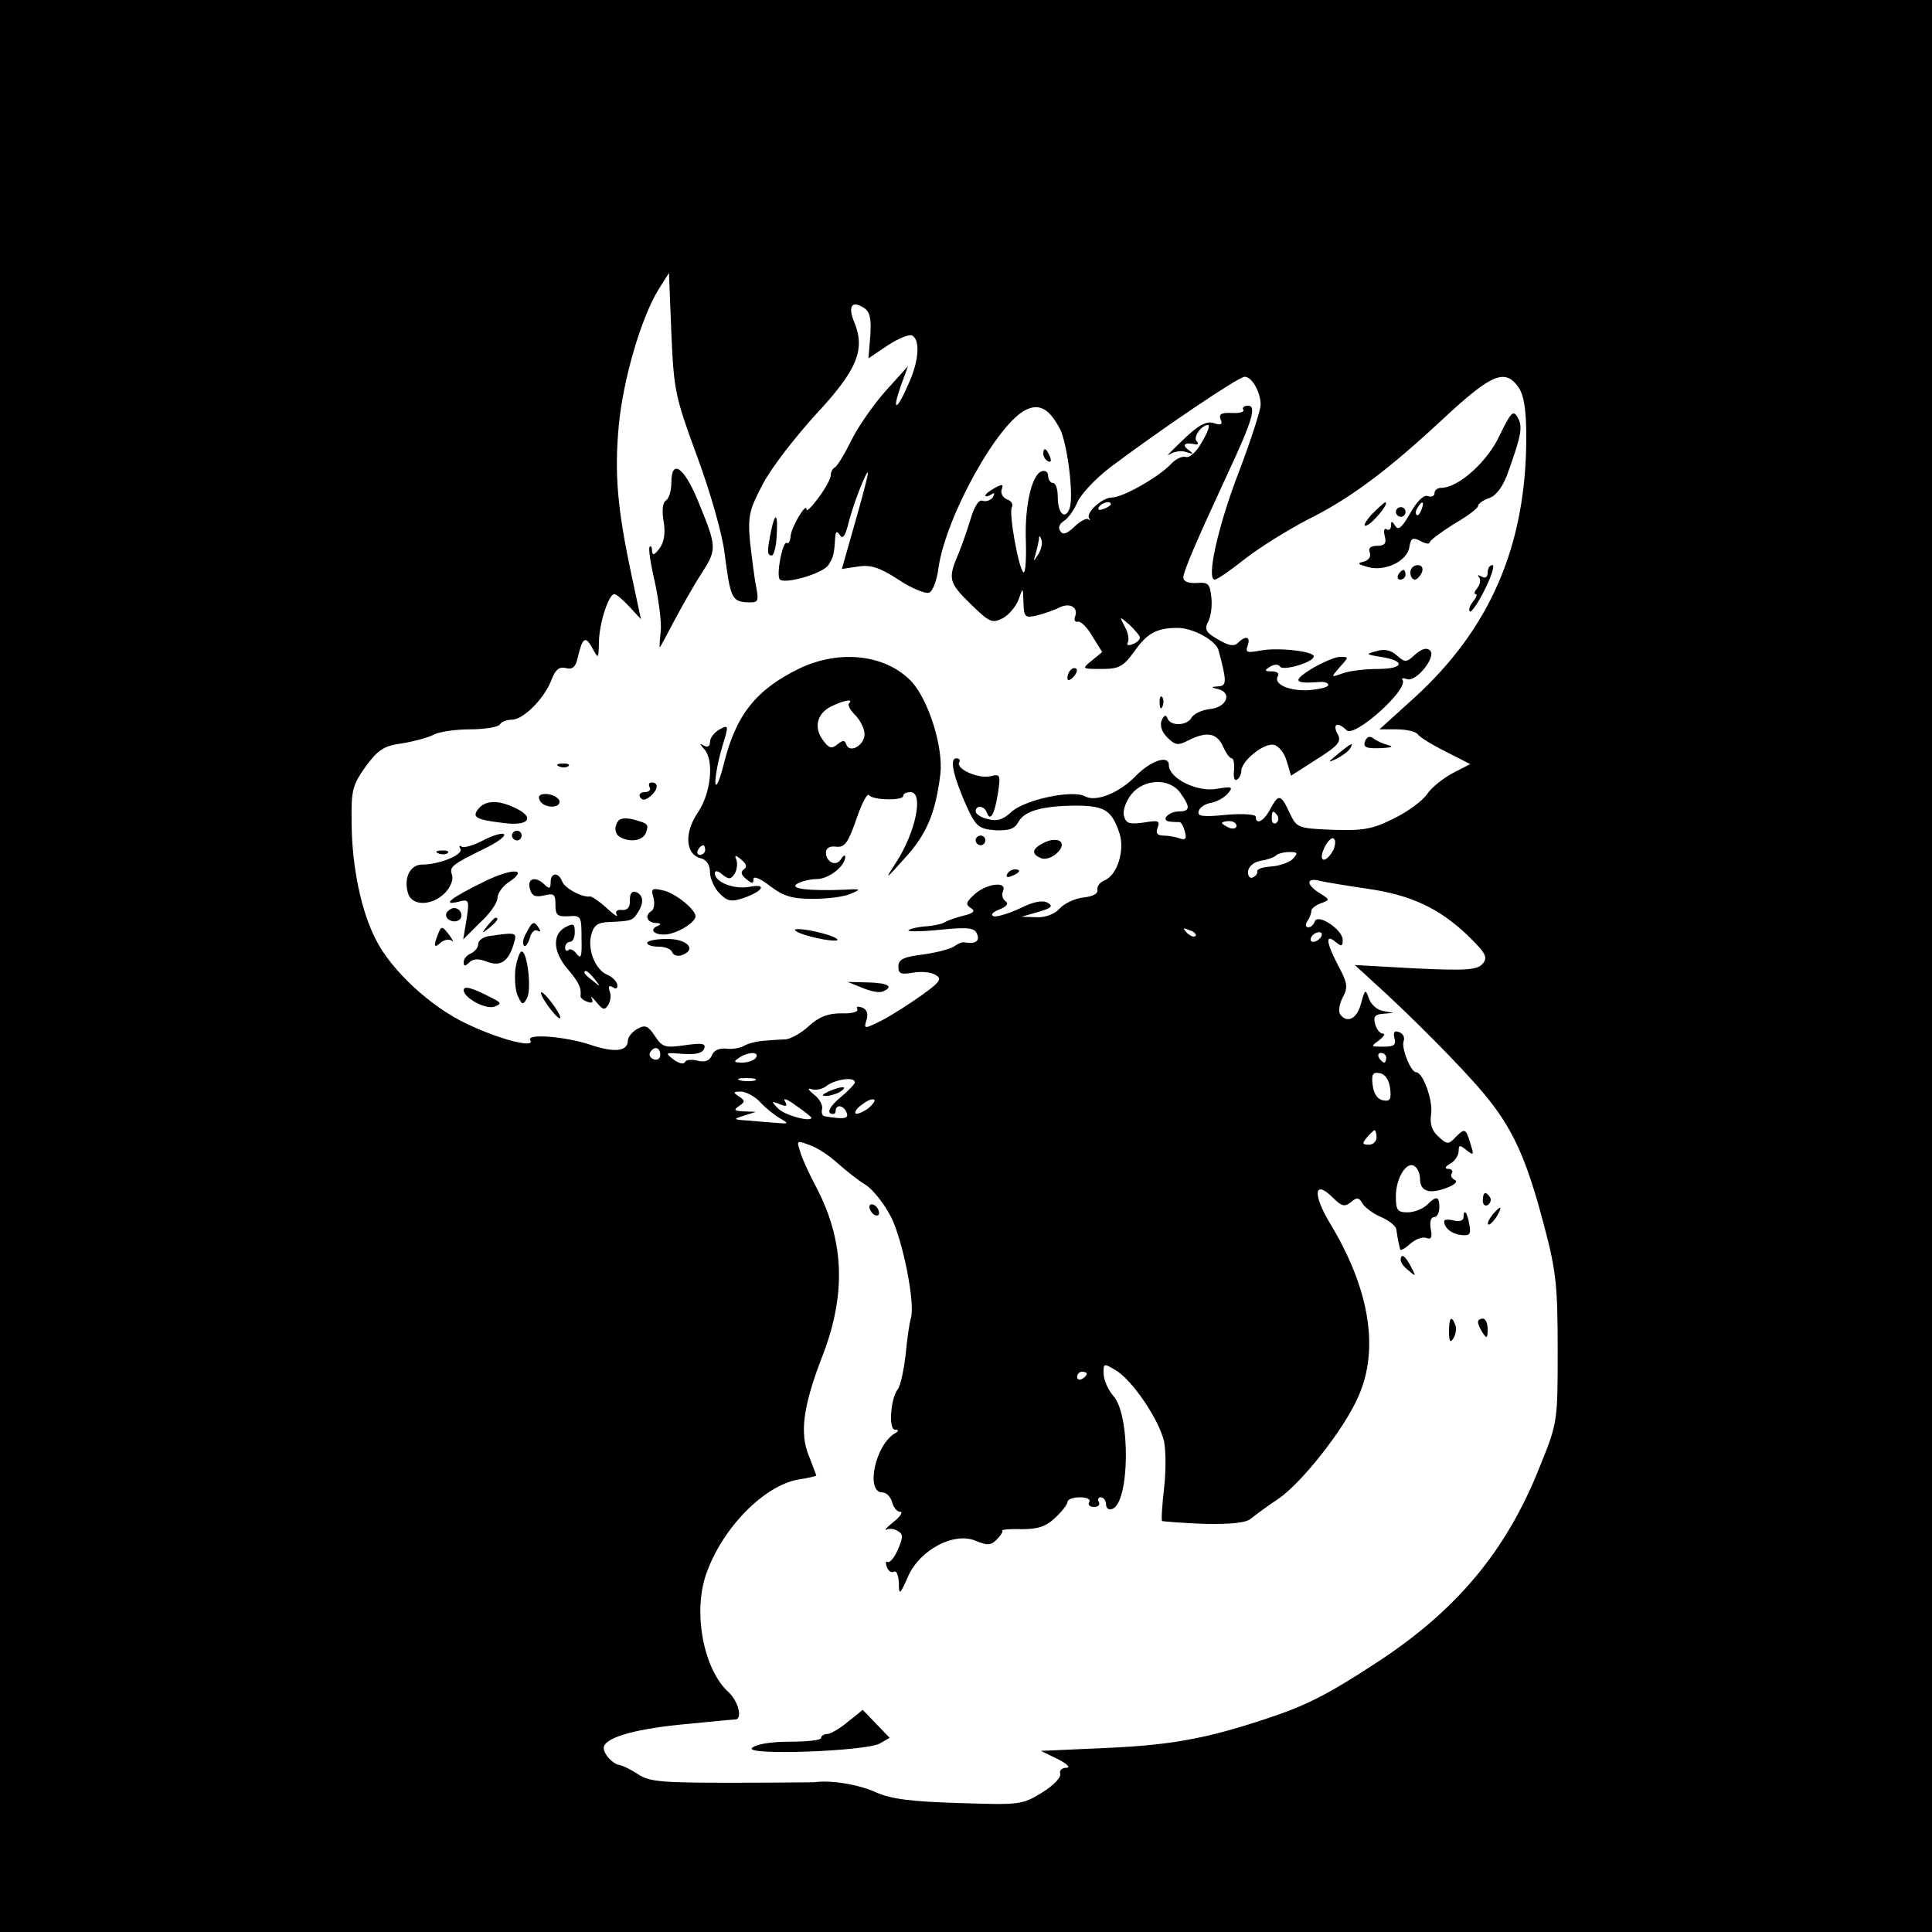 <?xml version="1.0" standalone="no"?>
<!DOCTYPE svg PUBLIC "-//W3C//DTD SVG 20010904//EN"
 "http://www.w3.org/TR/2001/REC-SVG-20010904/DTD/svg10.dtd">
<svg version="1.0" xmlns="http://www.w3.org/2000/svg"
 width="400pt" height="400pt" viewBox="0 0 400 400"
 preserveAspectRatio="xMidYMid meet">
<g transform="translate(0,400) scale(0.1,-0.1)"
fill="#000000" stroke="none">
<path d="M0 2000 l0 -2000 2000 0 2000 0 0 2000 0 2000 -2000 0 -2000 0 0
-2000z m1443 1056 c27 -73 52 -160 57 -200 12 -93 15 -101 46 -103 24 -1 25 1
20 30 -4 18 -9 60 -13 94 -5 55 -2 67 27 122 18 34 68 98 110 144 84 90 102
133 79 189 -14 33 -6 47 19 31 13 -8 16 -21 14 -57 l-4 -48 40 27 c23 15 46
24 51 20 17 -10 13 -55 -9 -102 -24 -55 -34 -56 -15 -2 l15 41 -46 -51 c-25
-28 -58 -75 -72 -104 -14 -28 -29 -53 -34 -55 -4 -2 -8 -9 -8 -16 0 -7 -11
-27 -25 -46 -14 -19 -25 -30 -25 -25 0 17 -31 -35 -33 -54 -1 -11 -4 -18 -8
-15 -8 5 -22 -63 -15 -75 8 -12 89 11 101 29 10 16 12 21 14 55 1 15 3 17 10
7 6 -10 12 0 19 30 13 49 47 130 37 88 -3 -14 -16 -62 -29 -107 l-23 -81 33 5
c26 4 44 -1 84 -27 27 -18 56 -30 64 -27 7 3 16 26 19 51 15 106 123 301 182
328 28 13 48 1 70 -41 15 -31 28 -135 20 -162 -9 -27 -25 -13 -25 22 0 16 -4
29 -10 29 -5 0 -10 7 -10 15 0 8 -6 12 -14 9 -20 -8 -35 -72 -32 -146 1 -37
-1 -65 -5 -63 -10 7 -31 124 -24 135 3 6 -1 13 -10 16 -9 4 -14 13 -11 21 4
11 1 11 -14 3 -11 -6 -20 -13 -20 -16 0 -3 5 -2 12 2 7 5 8 3 4 -5 -5 -7 -14
-10 -21 -8 -8 4 -17 -10 -25 -36 -7 -23 -18 -55 -25 -72 -23 -53 -21 -61 24
-105 40 -39 45 -41 67 -30 13 7 28 25 33 39 9 26 9 26 10 -7 1 -30 3 -32 29
-26 15 4 35 11 45 16 21 11 40 1 33 -18 -3 -8 0 -13 6 -11 6 1 20 -13 30 -31
l20 -32 -22 -18 c-21 -17 -20 -17 21 -17 36 0 45 5 68 37 26 37 46 48 89 48
32 0 80 -26 85 -47 17 -63 17 -73 0 -74 -17 -1 -17 -2 0 -6 29 -8 16 -38 -18
-41 -17 -2 -34 -10 -38 -18 -10 -17 -44 -18 -50 -1 -3 8 -7 7 -12 -5 -4 -10 0
-23 12 -35 16 -16 22 -17 43 -6 38 19 59 16 72 -12 6 -14 14 -25 18 -25 4 0 6
-11 5 -25 -2 -14 1 -23 6 -19 5 3 9 11 9 18 0 20 46 58 67 54 10 -2 22 -16 27
-34 l9 -30 53 34 c46 29 52 37 43 53 -11 21 1 25 19 7 16 -16 128 84 116 104
-3 4 1 5 9 2 19 -7 61 46 48 59 -7 7 -17 4 -31 -8 -18 -17 -21 -17 -38 -2 -12
11 -26 14 -42 9 -23 -6 -23 -7 9 -12 52 -8 48 -25 -6 -25 -27 0 -59 -4 -73 -9
-25 -9 -25 -9 -6 13 19 21 19 21 0 21 -10 0 -37 -12 -59 -25 -40 -25 -36 -31
18 -27 9 1 17 -2 17 -6 0 -5 -18 -9 -41 -11 -41 -2 -74 13 -63 30 3 5 -3 9
-13 9 -15 0 -16 2 -3 10 9 5 17 5 20 0 6 -10 70 9 70 21 0 11 -76 19 -111 12
-27 -5 -31 -4 -26 10 7 19 -4 22 -20 6 -8 -8 -19 -6 -41 7 -25 14 -29 21 -21
36 6 11 9 33 7 51 -3 28 -6 32 -30 30 -17 -1 -28 3 -28 11 0 13 25 71 92 216
51 109 60 140 42 140 -8 0 -13 -4 -10 -8 3 -5 -8 -8 -23 -7 -22 1 -28 -2 -24
-13 5 -11 1 -13 -14 -8 -15 5 -32 -4 -64 -35 -24 -23 -37 -36 -28 -30 9 6 25
9 35 5 16 -5 16 -4 4 5 -14 10 -7 16 15 11 5 -1 7 2 3 6 -9 8 9 34 23 34 5 0
-1 -16 -13 -36 -11 -20 -26 -33 -33 -30 -7 2 -21 -4 -31 -15 -24 -26 -99 -69
-122 -69 -20 0 -55 -32 -47 -43 3 -4 2 -5 -2 -2 -3 3 -17 -4 -29 -16 -16 -15
-24 -17 -29 -8 -5 6 -1 15 7 20 9 5 21 22 28 38 7 17 37 49 68 73 101 76 266
188 279 188 15 0 33 -32 33 -58 0 -11 -20 -73 -45 -139 -43 -111 -68 -223 -50
-223 5 0 34 20 64 44 31 24 88 59 126 79 91 45 168 103 283 210 100 93 128
105 156 65 11 -16 16 -46 16 -103 0 -223 -74 -395 -230 -538 l-74 -67 36 0
c20 0 40 -5 43 -10 4 -6 30 -22 58 -36 l51 -26 -37 -19 c-20 -11 -44 -30 -53
-44 -9 -13 -40 -36 -69 -50 -44 -22 -63 -25 -126 -23 -73 3 -74 4 -89 35 -18
39 -23 40 -40 8 -13 -25 -30 -34 -30 -16 0 5 -27 7 -61 4 -50 -5 -61 -3 -57 8
2 8 14 15 26 17 11 2 26 10 34 19 12 14 9 15 -22 10 -40 -8 -100 21 -100 49 0
22 -38 9 -69 -23 -33 -34 -81 -54 -104 -42 -26 15 -126 -7 -153 -32 -17 -16
-30 -20 -48 -15 -15 3 -26 11 -26 16 0 14 18 12 23 -2 7 -20 16 -5 23 39 6 39
5 41 -15 36 -25 -6 -73 15 -65 29 3 4 0 8 -6 8 -15 0 -6 -38 22 -101 19 -41
25 -45 59 -48 29 -1 40 3 48 18 13 23 52 33 123 33 56 -1 70 -10 86 -58 11
-35 -5 -87 -32 -97 -9 -4 -15 -12 -14 -19 2 -8 -9 -14 -28 -16 -18 -2 -40 -12
-50 -23 -10 -11 -29 -19 -48 -18 l-31 1 35 10 c27 8 31 12 19 19 -11 6 -30 2
-58 -12 -24 -11 -48 -18 -54 -16 -7 3 -1 9 12 14 15 6 20 12 13 17 -6 4 -9 13
-5 22 8 21 -38 14 -62 -10 -15 -14 -16 -19 -5 -26 10 -6 6 -11 -16 -16 -16 -4
-33 -10 -39 -14 -5 -3 -23 -7 -39 -8 -16 -1 -32 -5 -35 -8 -3 -3 26 -3 65 1
60 6 72 4 77 -9 6 -15 -4 -21 -27 -17 -4 1 -13 -3 -20 -8 -6 -5 -35 -13 -64
-17 -41 -5 -52 -10 -52 -25 0 -15 5 -17 29 -13 16 3 37 2 47 -4 15 -8 12 -14
-27 -42 -24 -17 -61 -41 -82 -52 -38 -19 -39 -19 -33 0 4 13 1 22 -9 26 -9 3
-13 2 -10 -3 3 -6 -12 -10 -33 -9 -28 0 -46 -7 -67 -26 -15 -14 -37 -27 -49
-28 -12 0 -33 -2 -47 -3 -14 -1 -32 -6 -40 -11 -8 -4 -24 -7 -37 -5 -13 1 -25
-4 -28 -14 -5 -11 -14 -15 -30 -11 -12 3 -24 2 -26 -3 -2 -5 -12 -3 -23 5 -19
15 -18 15 19 12 27 -2 41 2 44 11 4 11 -5 12 -40 7 -41 -6 -47 -4 -62 19 -14
21 -20 24 -36 15 -11 -6 -20 -17 -20 -24 0 -23 -28 -26 -78 -9 -51 17 -134 24
-124 9 10 -17 -64 2 -131 34 -75 35 -157 111 -189 175 -30 58 -49 149 -50 238
-1 71 1 80 29 120 26 35 38 43 76 48 24 4 54 12 65 18 11 6 45 11 76 11 30 0
58 5 61 10 3 6 15 10 25 10 24 0 68 45 82 83 8 21 16 27 29 24 14 -4 21 2 25
21 10 43 16 46 30 21 13 -24 13 -24 14 10 0 39 20 101 32 101 4 0 18 -12 31
-26 l24 -26 -19 89 c-30 140 -36 212 -27 311 9 96 46 223 82 282 l22 35 5
-125 c5 -118 8 -132 53 -254z m857 -100 c0 -2 -7 -7 -16 -10 -8 -3 -12 -2 -9
4 6 10 25 14 25 6z m-150 -103 c-11 -17 -11 -17 -6 0 3 10 6 24 7 30 0 9 2 9
5 0 3 -7 0 -20 -6 -30z m210 -173 c0 -5 -7 -11 -16 -14 -8 -3 -12 -2 -9 4 3 5
1 20 -6 32 -12 23 -12 23 10 4 11 -11 21 -22 21 -26z m84 -322 c21 -29 20 -38
-3 -38 -22 0 -39 -19 -19 -21 7 -1 16 -1 19 -1 4 1 9 -8 12 -19 4 -15 2 -19
-10 -15 -8 3 -23 6 -34 6 -13 0 -17 5 -12 17 5 14 1 15 -29 10 -30 -4 -37 -2
-41 14 -3 10 4 30 15 44 26 33 80 35 102 3z m201 -47 c3 -5 2 -12 -3 -15 -5
-3 -9 1 -9 9 0 17 3 19 12 6z m-85 -21 c0 -5 -7 -7 -15 -4 -8 4 -15 8 -15 10
0 2 7 4 15 4 8 0 15 -4 15 -10z m200 -51 c-16 -28 -32 -24 -18 6 6 13 15 22
19 19 5 -3 4 -14 -1 -25z m-84 -18 c-8 -7 -28 -14 -44 -15 -17 -1 -30 -5 -29
-10 1 -5 -3 -10 -10 -13 -6 -2 -10 4 -9 14 2 10 13 19 27 21 13 2 27 7 31 11
4 4 17 7 28 7 17 0 18 -2 6 -15z m155 -61 c90 -13 148 -40 207 -96 38 -37 43
-46 32 -59 -11 -13 -32 -15 -139 -10 l-126 7 35 -32 c81 -73 186 -179 232
-234 60 -72 88 -133 125 -274 25 -94 28 -125 28 -257 0 -150 0 -150 -38 -244
-69 -173 -172 -296 -338 -404 -104 -68 -147 -89 -229 -116 -124 -41 -196 -54
-330 -60 l-135 -6 35 -17 c20 -10 27 -18 18 -18 -10 0 -15 -6 -13 -12 3 -7
-14 -25 -37 -39 -42 -26 -47 -26 -172 -22 -99 3 -140 8 -172 22 -37 17 -95 26
-129 21 -5 0 -83 -1 -173 -1 -140 0 -167 2 -190 17 -15 10 -33 19 -41 20 -13
3 -31 22 -31 35 0 20 58 38 155 48 60 6 112 11 117 11 16 0 7 37 -13 56 -52
46 -75 165 -47 245 33 95 120 184 192 196 20 3 36 7 36 8 0 1 -7 19 -15 40
-20 47 -12 104 26 203 51 129 48 240 -10 352 -16 30 -32 65 -35 78 -7 21 -6
21 21 11 15 -5 42 -23 58 -38 17 -15 42 -35 57 -44 16 -10 39 -40 53 -67 24
-48 50 -177 41 -209 -3 -9 -8 -43 -11 -76 -4 -33 -11 -65 -16 -71 -15 -18 -20
-84 -6 -84 9 0 8 -3 -1 -8 -41 -26 -60 -122 -25 -122 8 0 17 -9 20 -20 3 -11
10 -20 17 -20 6 0 0 -10 -14 -21 -14 -11 -20 -18 -15 -16 6 3 17 2 24 -3 11
-6 11 -13 0 -38 -7 -17 -17 -28 -21 -26 -4 3 -5 -2 -2 -10 3 -9 10 -13 15 -10
5 3 9 -7 10 -23 0 -26 2 -26 19 13 24 55 95 93 140 74 24 -10 32 -10 44 3 8 8
13 16 11 18 -2 2 16 4 40 3 33 0 50 5 69 23 14 13 26 28 26 33 0 6 12 10 26
10 14 0 23 -4 19 -10 -3 -5 1 -10 10 -10 9 0 13 5 10 10 -3 6 -1 10 4 10 6 0
11 -7 11 -15 0 -8 6 -12 13 -9 36 13 38 195 2 234 -10 11 -19 31 -20 44 -1 24
0 24 25 9 34 -20 89 -101 100 -147 4 -20 4 -64 0 -98 -4 -35 -6 -65 -4 -67 1
-1 40 -4 86 -6 57 -1 88 2 98 11 9 7 34 26 57 41 48 33 136 144 165 211 44 98
24 222 -57 357 -38 62 -35 95 5 55 18 -18 24 -19 37 -9 12 11 17 10 24 -3 5
-8 22 -21 39 -28 16 -7 31 -19 31 -26 1 -8 3 -18 4 -24 1 -5 3 -13 4 -17 0 -3
10 2 21 12 10 9 25 15 33 12 10 -4 13 1 9 19 -2 14 0 24 7 24 6 0 11 9 11 20
0 24 -6 25 -26 5 -9 -8 -26 -15 -40 -15 -21 0 -24 5 -24 33 0 38 22 73 38 63
7 -4 12 -16 12 -27 0 -26 20 -32 56 -18 16 6 23 13 16 16 -6 3 -10 9 -6 14 3
5 -1 9 -8 9 -8 0 -6 5 5 11 9 5 17 17 17 26 0 13 2 13 16 2 15 -12 16 -11 9
11 -10 34 -12 35 -31 16 -15 -16 -18 -16 -36 1 -14 12 -18 27 -15 47 4 28 -17
86 -31 86 -11 0 -31 50 -26 64 3 8 -1 16 -9 19 -10 4 -13 0 -10 -12 4 -15 -1
-18 -23 -18 -26 0 -27 0 -9 13 10 8 14 14 8 14 -6 0 -13 9 -16 20 -4 15 0 20
16 21 l22 2 -22 4 c-12 2 -25 14 -29 26 -7 20 -8 19 -16 -10 -8 -33 -30 -43
-44 -22 -3 6 -1 21 6 34 11 20 10 30 -9 65 -25 48 -28 68 -6 50 12 -10 15 -10
15 4 0 21 -52 56 -58 38 -2 -6 -8 -12 -13 -12 -6 0 -7 6 -2 13 4 6 8 16 8 21
0 5 9 12 20 16 19 7 19 7 -3 21 -29 18 -28 33 2 25 13 -3 56 -10 97 -16z
m-356 -98 c-3 -3 -11 0 -18 7 -9 10 -8 11 6 5 10 -3 15 -9 12 -12z m260 -2
c-3 -5 -11 -10 -16 -10 -6 0 -7 5 -4 10 3 6 11 10 16 10 6 0 7 -4 4 -10z
m-1368 -244 c0 -8 -6 -12 -14 -9 -7 3 -10 9 -7 14 8 14 21 11 21 -5z m198 -6
c-3 -5 -16 -10 -28 -10 -18 0 -19 2 -7 10 20 13 43 13 35 0z m1305 0 c0 -5 -2
-10 -4 -10 -3 0 -8 5 -11 10 -3 6 -1 10 4 10 6 0 11 -4 11 -10z m8 -63 c3 -23
0 -28 -15 -25 -11 2 -19 14 -21 31 -3 23 0 28 15 25 11 -2 19 -14 21 -31z
m-1315 16 c-7 -2 -21 -2 -30 0 -10 3 -4 5 12 5 17 0 24 -2 18 -5z m207 -4 c0
-3 -14 -18 -31 -32 -18 -15 -26 -28 -20 -32 6 -3 11 -1 11 4 0 16 17 13 23 -3
5 -12 -6 -14 -46 -7 -4 0 -7 7 -5 15 2 8 -6 22 -17 30 -12 10 -14 14 -5 11 9
-3 24 0 33 8 19 13 57 18 57 6z m-196 -41 c12 -13 31 -28 42 -34 17 -10 17
-11 -6 -9 -14 1 -41 3 -60 5 -33 2 -33 3 -10 10 l25 8 -25 1 c-20 1 -22 3 -10
11 13 9 13 11 0 20 -13 8 -12 10 4 10 10 0 29 -10 40 -22z m106 -32 c0 -10
-56 5 -69 19 -15 15 -14 16 3 9 15 -6 17 -4 11 6 -5 8 6 4 23 -9 18 -12 32
-24 32 -25z m116 18 c-11 -7 -22 -12 -25 -9 -2 3 4 12 15 19 10 8 21 12 24 9
3 -2 -4 -11 -14 -19z m1054 -59 c0 -8 -7 -15 -16 -15 -14 0 -14 3 -4 15 7 8
14 15 16 15 2 0 4 -7 4 -15z m-600 -489 c0 -3 -4 -8 -10 -11 -5 -3 -10 -1 -10
4 0 6 5 11 10 11 6 0 10 -2 10 -4z"/>
<path d="M3105 3099 c-25 -55 -86 -109 -121 -109 -8 0 -14 -5 -14 -11 0 -6 -6
-9 -14 -6 -8 3 -22 -10 -36 -35 -17 -30 -25 -37 -31 -27 -7 11 -9 11 -9 1 0
-7 -4 -11 -9 -8 -5 4 -7 -3 -4 -14 4 -15 0 -20 -16 -20 -13 0 -19 -5 -15 -14
3 -8 -2 -16 -13 -19 -14 -3 -12 -5 9 -11 35 -10 82 12 86 42 3 18 7 20 23 12
10 -6 19 -7 19 -3 0 4 23 21 50 38 28 16 50 33 50 37 0 5 11 13 24 17 15 6 29
25 40 58 26 73 29 90 18 109 -9 16 -14 10 -37 -37z m-162 -154 c-3 -9 -8 -14
-10 -11 -3 3 -2 9 2 15 9 16 15 13 8 -4z"/>
<path d="M2160 3061 c0 -6 4 -13 10 -16 6 -3 7 1 4 9 -7 18 -14 21 -14 7z"/>
<path d="M1390 3001 c0 -17 -5 -33 -11 -37 -7 -4 -9 -21 -5 -44 4 -24 1 -43
-9 -56 -10 -13 -14 -15 -15 -5 0 8 -2 12 -5 9 -3 -3 2 -36 11 -74 8 -38 14
-84 12 -101 -2 -18 -3 -33 -2 -33 1 0 14 24 29 53 15 28 40 73 57 99 33 52 33
54 -9 156 -28 66 -53 82 -53 33z"/>
<path d="M2839 2934 c-13 -15 -18 -25 -10 -22 13 4 49 48 39 48 -2 0 -15 -12
-29 -26z"/>
<path d="M2890 2940 c0 -5 5 -10 10 -10 6 0 10 5 10 10 0 6 -4 10 -10 10 -5 0
-10 -4 -10 -10z"/>
<path d="M1596 2899 c-8 -41 -8 -49 2 -49 4 0 9 18 10 40 3 48 -3 52 -12 9z"/>
<path d="M2920 2815 c0 -8 4 -15 9 -15 5 0 11 7 15 15 3 9 0 15 -9 15 -8 0
-15 -7 -15 -15z"/>
<path d="M3080 2814 c0 -9 -5 -12 -12 -8 -7 4 -10 4 -6 -1 4 -4 3 -14 -3 -22
-6 -7 -8 -13 -4 -13 4 0 2 -7 -5 -15 -7 -9 -10 -18 -7 -21 3 -3 17 17 31 45
14 28 21 51 16 51 -6 0 -10 -7 -10 -16z"/>
<path d="M2895 2810 c-3 -5 -1 -10 4 -10 6 0 11 5 11 10 0 6 -2 10 -4 10 -3 0
-8 -4 -11 -10z"/>
<path d="M1655 2616 c-90 -44 -131 -96 -156 -196 -9 -36 -17 -54 -18 -40 0 14
6 46 14 73 14 46 14 47 -5 37 -11 -6 -20 -18 -20 -26 0 -9 -5 -12 -12 -8 -10
6 -10 4 0 -7 21 -23 14 -91 -13 -131 -29 -42 -26 -87 6 -95 12 -3 19 -14 19
-29 0 -13 9 -33 20 -44 16 -16 24 -18 50 -9 40 14 49 30 12 23 -31 -6 -72 9
-72 28 0 6 6 6 16 -3 13 -10 17 -10 25 2 5 8 6 20 4 28 -5 11 -3 12 10 1 11
-9 12 -15 5 -20 -7 -5 -6 -11 5 -20 12 -10 15 -10 15 0 0 7 15 1 35 -15 28
-21 46 -26 88 -26 28 0 63 4 77 10 24 10 23 11 -10 9 -77 -3 -116 2 -100 12 8
5 27 10 41 10 25 0 59 27 59 46 0 5 -4 3 -9 -5 -10 -16 -31 -6 -31 14 0 9 8
14 21 12 18 -2 25 8 42 57 11 32 22 54 26 50 7 -11 71 -12 71 -2 0 5 7 8 15 8
28 0 11 -83 -30 -146 -24 -37 -23 -37 18 9 46 50 64 94 74 175 6 55 -24 151
-59 190 -53 57 -149 68 -233 28z m103 -72 c-4 -3 2 -14 13 -25 10 -10 19 -28
19 -39 0 -23 -31 -41 -38 -21 -3 9 -7 9 -18 0 -12 -10 -18 -8 -29 7 -21 27
-14 56 15 71 26 13 48 17 38 7z m-298 -304 c0 -5 -5 -10 -11 -10 -5 0 -7 5 -4
10 3 6 8 10 11 10 2 0 4 -4 4 -10z"/>
<path d="M2217 2613 c-4 -3 -7 -11 -7 -17 0 -6 5 -5 12 2 6 6 9 14 7 17 -3 3
-9 2 -12 -2z"/>
<path d="M2401 2544 c0 -11 3 -14 6 -6 3 7 2 16 -1 19 -3 4 -6 -2 -5 -13z"/>
<path d="M2826 2465 c-4 -12 2 -15 32 -14 21 1 29 3 17 6 -11 3 -25 9 -31 14
-8 6 -14 4 -18 -6z"/>
<path d="M2770 2439 c-22 -18 -22 -19 -3 -10 12 6 25 16 28 21 9 15 3 12 -25
-11z"/>
<path d="M1158 2413 c7 -3 16 -2 19 1 4 3 -2 6 -13 5 -11 0 -14 -3 -6 -6z"/>
<path d="M1345 2370 c3 -5 -1 -10 -10 -10 -9 0 -13 -5 -10 -10 5 -8 11 -7 21
1 17 14 18 29 3 29 -5 0 -7 -4 -4 -10z"/>
<path d="M1117 2344 c7 -18 46 -19 41 -1 -3 6 -14 12 -25 13 -14 1 -20 -3 -16
-12z"/>
<path d="M991 2326 c-15 -18 -6 -23 52 -30 53 -7 66 12 22 32 -34 16 -60 15
-74 -2z"/>
<path d="M1276 2293 c-4 -9 -1 -20 6 -25 21 -13 48 -9 55 7 7 19 5 20 -28 29
-20 4 -29 1 -33 -11z"/>
<path d="M1000 2260 c-19 -10 -39 -16 -44 -13 -5 4 -6 1 -3 -4 8 -12 -43 -33
-79 -33 -25 0 -39 -28 -29 -60 8 -26 49 -26 76 1 11 11 18 27 15 37 -6 18 -2
21 73 58 24 12 39 24 34 27 -4 3 -24 -3 -43 -13z"/>
<path d="M1060 2270 c0 -5 5 -10 10 -10 6 0 10 5 10 10 0 6 -4 10 -10 10 -5 0
-10 -4 -10 -10z"/>
<path d="M2020 2260 c0 -5 5 -10 10 -10 6 0 10 5 10 10 0 6 -4 10 -10 10 -5 0
-10 -4 -10 -10z"/>
<path d="M2163 2256 c-27 -13 -29 -24 -7 -33 19 -7 53 23 39 35 -6 5 -20 4
-32 -2z"/>
<path d="M908 2233 c7 -3 16 -2 19 1 4 3 -2 6 -13 5 -11 0 -14 -3 -6 -6z"/>
<path d="M1003 2175 c-68 -33 -91 -51 -54 -42 22 6 23 4 17 -36 l-7 -42 35 35
c20 18 36 41 36 51 0 9 10 23 21 31 46 30 11 32 -48 3z"/>
<path d="M2085 2190 c-3 -6 1 -7 9 -4 18 7 21 14 7 14 -6 0 -13 -4 -16 -10z"/>
<path d="M1140 2173 c0 -13 -3 -14 -12 -5 -19 19 -37 14 -31 -8 4 -15 11 -18
29 -14 21 5 24 3 24 -19 0 -22 4 -25 27 -24 26 2 27 0 27 -46 1 -37 -1 -44
-10 -32 -6 8 -14 12 -17 8 -4 -3 -7 -1 -7 5 0 7 5 12 10 12 6 0 10 9 10 20 0
18 -3 19 -20 10 -27 -15 -25 -51 5 -86 23 -27 29 -39 27 -56 -1 -3 5 -9 14
-12 10 -4 13 -1 9 7 -4 6 1 3 10 -8 13 -16 17 -17 24 -6 5 8 7 21 3 29 -3 10
-1 13 7 8 7 -5 10 -2 9 6 -2 7 -11 16 -21 20 -24 10 -41 51 -33 82 5 20 13 26
36 27 47 2 50 3 60 19 14 21 12 37 -3 43 -9 3 -13 -3 -13 -17 1 -14 -5 -21
-16 -20 -11 1 -15 -3 -11 -10 3 -6 -6 0 -21 14 -15 14 -31 24 -34 24 -16 -3
-53 17 -58 31 -8 20 -24 19 -24 -2z m91 -200 c13 -16 12 -17 -3 -4 -10 7 -18
15 -18 17 0 8 8 3 21 -13z"/>
<path d="M1353 2141 c3 -11 1 -24 -4 -27 -15 -9 -10 -24 9 -25 10 0 12 -3 4
-6 -23 -9 -1 -23 26 -16 24 6 52 25 52 36 0 14 -41 47 -65 53 -25 6 -28 5 -22
-15z"/>
<path d="M925 2111 c-7 -12 12 -24 25 -16 11 7 4 25 -10 25 -5 0 -11 -4 -15
-9z"/>
<path d="M1009 2083 c-13 -16 -12 -17 4 -4 16 13 21 21 13 21 -2 0 -10 -8 -17
-17z"/>
<path d="M1090 2069 c-7 -11 -9 -24 -5 -27 3 -3 8 4 12 16 3 12 10 19 16 15 6
-3 7 -1 3 5 -10 16 -14 15 -26 -9z"/>
<path d="M906 2064 c-9 -24 -7 -28 7 -15 8 6 18 7 23 3 4 -4 2 1 -5 11 -16 21
-17 21 -25 1z"/>
<path d="M1650 2071 c8 -5 33 -12 55 -16 26 -4 35 -3 25 3 -8 5 -33 12 -55 16
-26 4 -35 3 -25 -3z"/>
<path d="M1013 2062 c-13 -2 -23 -9 -23 -17 0 -7 -7 -15 -15 -19 -8 -3 -15
-11 -15 -18 0 -9 3 -9 11 -1 8 8 19 9 37 2 28 -11 45 0 56 38 7 23 5 23 -51
15z"/>
<path d="M1340 2048 c0 -5 11 -8 24 -8 13 0 26 -5 28 -12 2 -6 12 -9 21 -5 31
12 8 34 -34 33 -21 0 -39 -4 -39 -8z"/>
<path d="M1067 1993 c-2 -21 0 -47 6 -57 8 -17 10 -17 18 -3 10 18 1 97 -11
97 -4 0 -10 -17 -13 -37z"/>
<path d="M1785 1955 c16 -7 35 -11 42 -8 25 10 12 18 -30 19 l-42 1 30 -12z"/>
<path d="M960 1950 c0 -16 46 -41 64 -34 15 6 14 8 -6 18 -40 21 -58 26 -58
16z"/>
<path d="M1120 1944 c1 -12 39 -61 40 -51 0 5 -9 20 -20 34 -11 14 -20 22 -20
17z"/>
<path d="M3070 1514 c0 -8 5 -12 10 -9 6 4 8 11 5 16 -9 14 -15 11 -15 -7z"/>
<path d="M1800 1501 c0 -5 5 -13 10 -16 6 -3 10 -2 10 4 0 5 -4 13 -10 16 -5
3 -10 2 -10 -4z"/>
<path d="M3090 1485 c-7 -9 -11 -17 -9 -20 3 -2 10 5 17 15 14 24 10 26 -8 5z"/>
<path d="M3030 1479 c0 -6 -9 -9 -20 -6 -11 3 -20 2 -20 -1 0 -15 16 -27 36
-29 17 -2 20 2 16 22 -4 26 -12 34 -12 14z"/>
<path d="M2900 1391 c0 -5 7 -15 17 -22 15 -13 15 -12 4 9 -12 23 -21 28 -21
13z"/>
<path d="M3000 1243 c0 -21 3 -24 9 -14 5 8 7 20 4 28 -8 21 -13 15 -13 -14z"/>
<path d="M3060 1263 c0 -5 5 -15 10 -23 8 -12 10 -11 10 8 0 12 -4 22 -10 22
-5 0 -10 -3 -10 -7z"/>
<path d="M1755 435 c-16 -14 -36 -25 -42 -25 -7 0 -13 -4 -13 -8 0 -5 -29 -8
-65 -8 -38 0 -70 -5 -78 -13 -16 -16 232 -7 264 9 l21 12 -28 29 c-15 16 -28
29 -28 29 -1 -1 -14 -12 -31 -25z"/>
<path d="M1715 1740 c-13 -6 -15 -9 -5 -9 8 0 22 4 30 9 18 12 2 12 -25 0z"/>
</g>
</svg>
